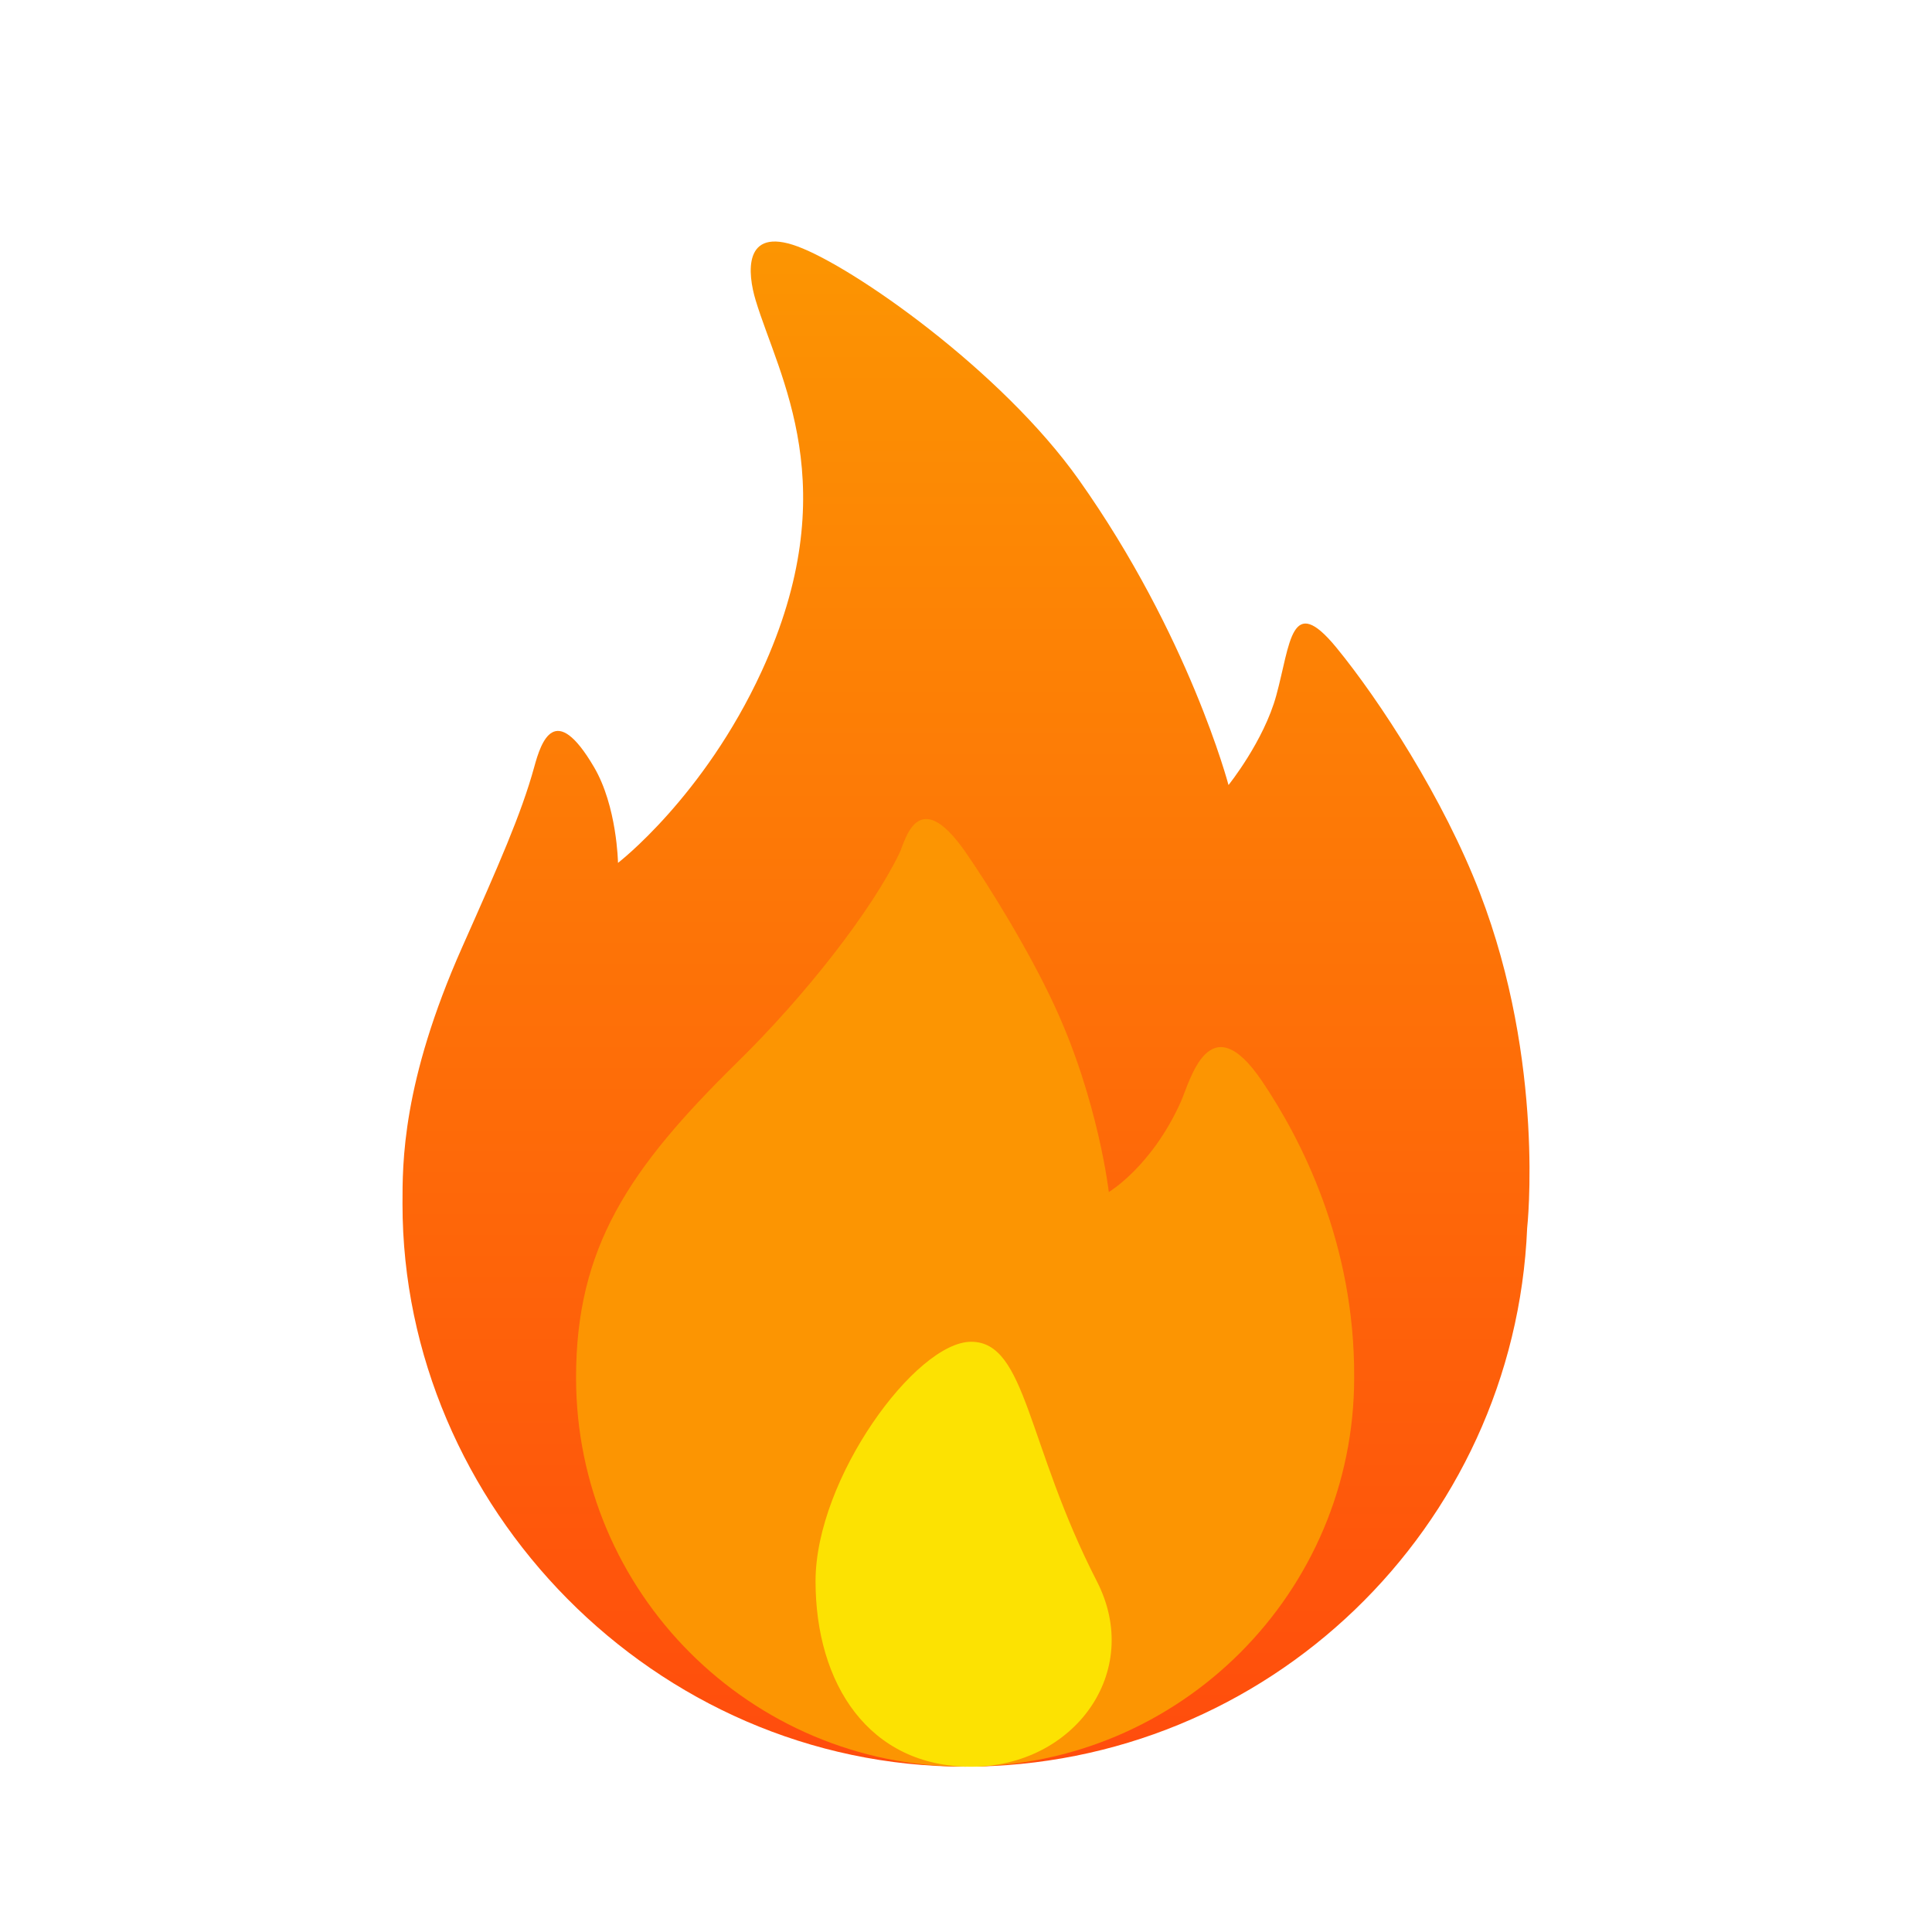 <svg width="24" height="24" viewBox="0 0 24 24" fill="none" xmlns="http://www.w3.org/2000/svg">
<path fill-rule="evenodd" clip-rule="evenodd" d="M18.971 15.254C18.815 18.976 15.749 21.946 11.989 21.946C8.129 21.946 5 18.712 5 14.957C5 14.455 4.991 13.452 5.744 11.76C6.194 10.747 6.476 10.111 6.636 9.529C6.723 9.21 6.894 8.702 7.379 9.529C7.666 10.017 7.677 10.719 7.677 10.719C7.677 10.719 8.742 9.901 9.461 8.34C10.515 6.05 9.674 4.682 9.387 3.73C9.287 3.401 9.225 2.809 9.907 3.061C10.602 3.317 12.441 4.604 13.402 5.96C14.773 7.896 15.261 9.752 15.261 9.752C15.261 9.752 15.7 9.207 15.855 8.637C16.031 7.993 16.034 7.355 16.599 8.042C17.136 8.696 17.934 9.923 18.383 11.091C19.199 13.21 18.971 15.254 18.971 15.254Z" fill="url(#paint0_linear_11461_2651)"/>
<path fill-rule="evenodd" clip-rule="evenodd" d="M11.989 21.946C9.32 21.946 7.156 19.782 7.156 17.113C7.156 15.502 7.805 14.525 9.156 13.199C10.021 12.35 10.83 11.307 11.174 10.597C11.242 10.457 11.396 9.729 11.991 10.581C12.302 11.029 12.791 11.824 13.104 12.503C13.645 13.674 13.774 14.808 13.774 14.808C13.774 14.808 14.303 14.496 14.666 13.693C14.783 13.434 15.019 12.454 15.68 13.434C16.165 14.153 16.831 15.446 16.822 17.113C16.822 19.782 14.658 21.946 11.989 21.946Z" fill="#FC9502"/>
<path fill-rule="evenodd" clip-rule="evenodd" d="M12.064 16.668C12.752 16.668 12.752 17.942 13.625 19.642C14.207 20.774 13.337 21.947 12.064 21.947C10.791 21.947 10.131 20.915 10.131 19.642C10.131 18.369 11.376 16.668 12.064 16.668Z" fill="#FCE202"/>
<defs>
<linearGradient id="paint0_linear_11461_2651" x1="11.999" y1="21.96" x2="11.999" y2="3.014" gradientUnits="userSpaceOnUse">
<stop stop-color="#FF4C0D"/>
<stop offset="1" stop-color="#FC9502"/>
</linearGradient>
</defs>
</svg>
